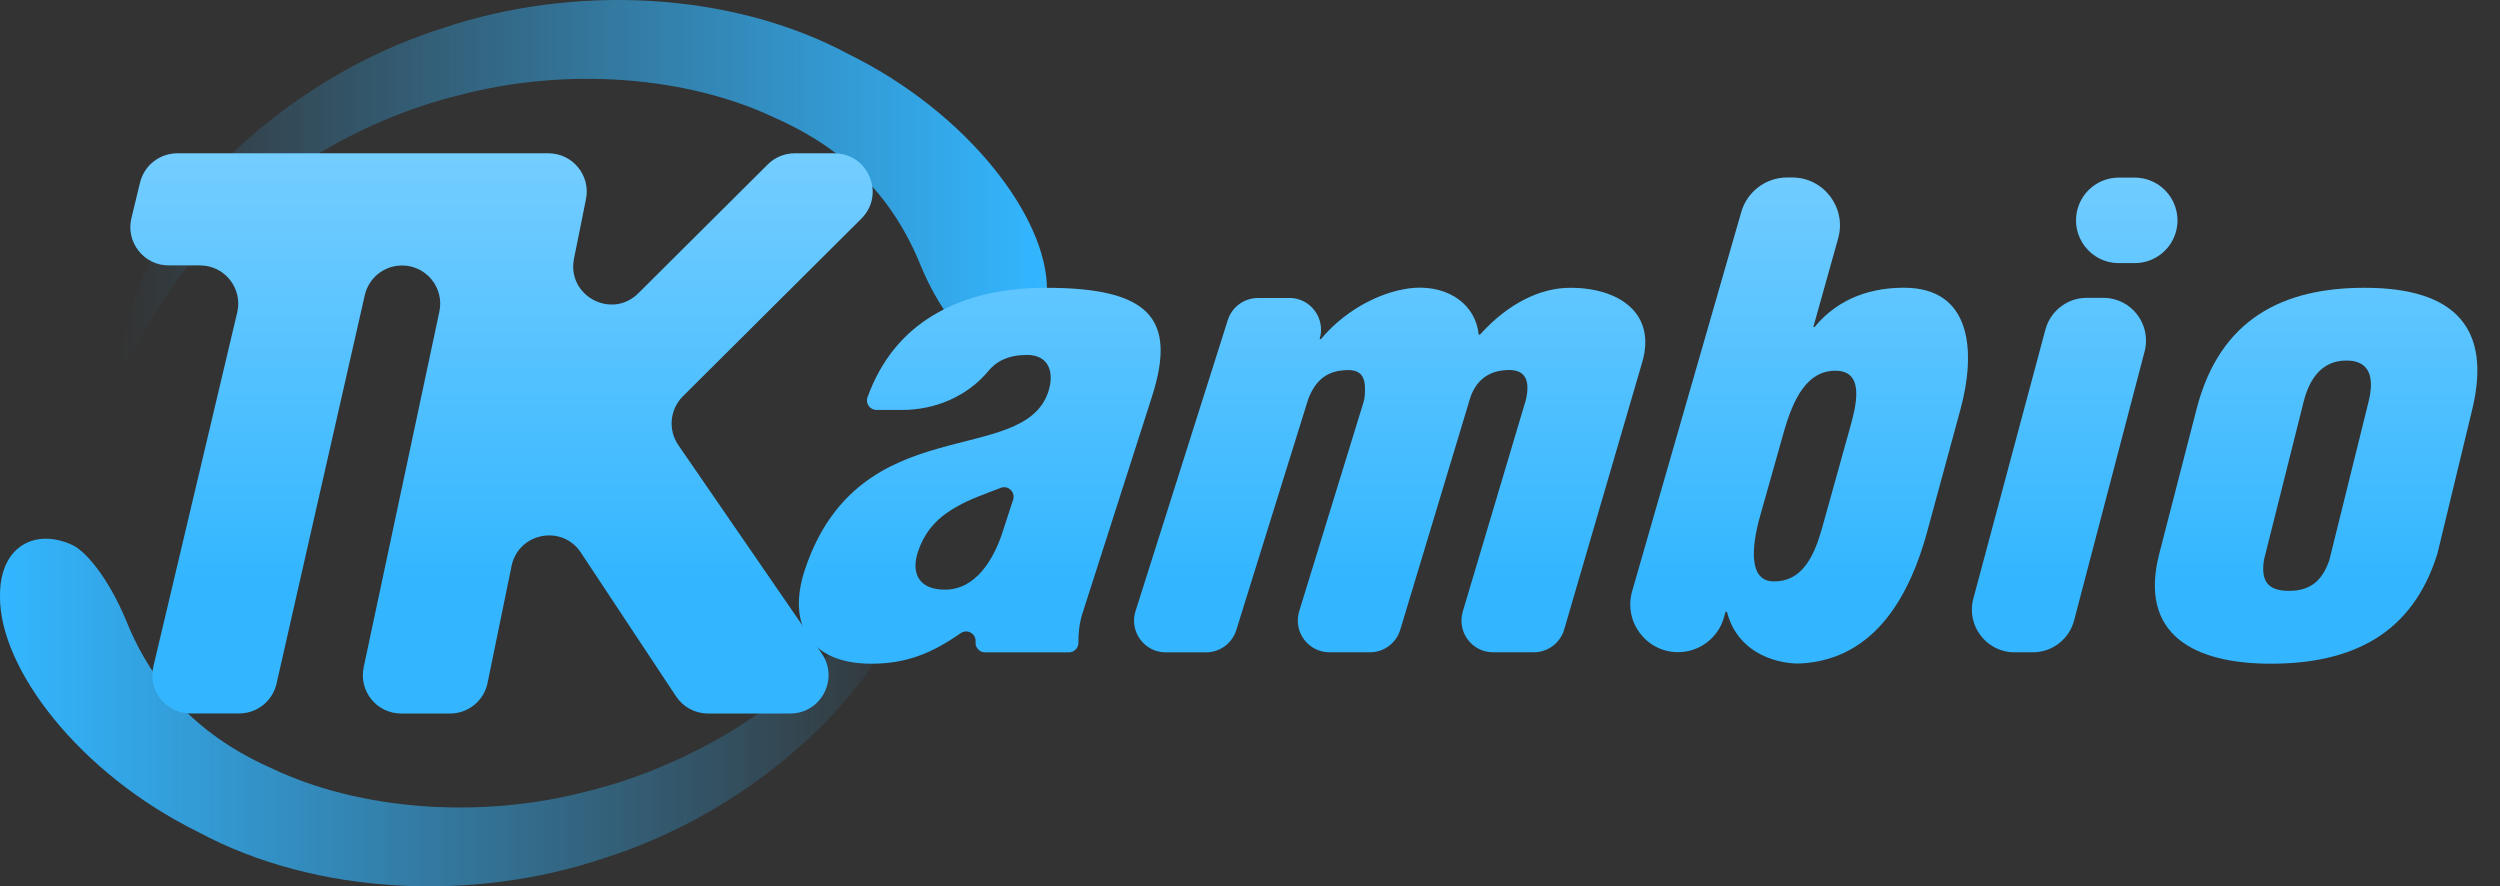 <svg width="110" height="39" viewBox="0 0 110 39" fill="none" xmlns="http://www.w3.org/2000/svg">
<rect x="0" y="0" width="110" height="39" fill="#333333" stroke="none"/>
<path d="M40.534 11.741C39.681 9.609 38.041 6.928 34.112 5.192C30.22 3.338 24.918 2.948 20.236 4.179C15.52 5.333 11.416 8.104 9.057 10.79C6.585 13.446 5.856 16.021 5.277 16.015C5.411 16.482 5.084 13.752 7.26 10.382C9.262 7.025 13.77 3.032 19.526 1.224C25.208 -0.683 32.144 -0.412 37.359 2.393C42.608 4.983 46.094 9.593 46.066 12.757C46.085 15.023 44.448 15.784 42.813 14.983C42.268 14.68 41.331 13.624 40.534 11.741Z" fill="url(#paint0_linear)"/>
<path d="M5.532 27.258C6.385 29.39 8.026 32.07 11.955 33.806C15.846 35.661 21.148 36.051 25.831 34.819C30.55 33.666 34.653 30.895 37.01 28.205C39.482 25.549 40.211 22.975 40.79 22.981C40.656 22.514 40.983 25.244 38.806 28.613C36.805 31.971 32.297 35.963 26.54 37.771C20.856 39.682 13.922 39.411 8.708 36.602C3.462 34.015 -0.028 29.402 0 26.238C-0.019 23.972 1.619 23.212 3.253 24.013C3.798 24.315 4.735 25.375 5.532 27.258Z" fill="url(#paint1_linear)"/>
<path d="M36.711 6.748H34.968C34.523 6.748 34.096 6.922 33.782 7.237L28.088 12.904C26.908 14.079 24.925 13.01 25.255 11.376L25.781 8.764C25.992 7.72 25.195 6.748 24.134 6.748H23.05H20.815H7.799C7.024 6.748 6.348 7.278 6.164 8.032L5.785 9.594C5.526 10.653 6.329 11.676 7.419 11.676H8.801C9.888 11.676 10.688 12.689 10.439 13.748L6.75 29.318C6.501 30.375 7.301 31.391 8.387 31.391H10.526C11.31 31.391 11.992 30.848 12.167 30.082L16.049 12.988C16.223 12.221 16.905 11.679 17.689 11.679C18.76 11.679 19.557 12.667 19.333 13.714L16.002 29.358C15.778 30.406 16.578 31.394 17.646 31.394H19.806C20.603 31.394 21.295 30.833 21.453 30.047L22.509 24.904C22.811 23.436 24.732 23.065 25.557 24.312L29.747 30.64C30.058 31.11 30.584 31.394 31.148 31.394H34.772C36.126 31.394 36.926 29.873 36.157 28.754L29.847 19.587C29.386 18.916 29.47 18.012 30.046 17.436L37.894 9.625C38.962 8.568 38.212 6.748 36.711 6.748Z" fill="#33B6FF"/>
<path d="M42.925 28.242C42.959 27.884 42.561 27.657 42.265 27.862C41.014 28.735 39.899 29.203 38.336 29.203C35.671 29.203 34.591 27.504 35.428 25.026C36.624 21.491 39.018 20.375 41.278 19.736C43.504 19.097 45.584 18.901 46.129 17.23C46.409 16.367 46.132 15.616 45.201 15.616C44.357 15.616 43.843 15.893 43.476 16.335C42.551 17.448 41.138 18.037 39.691 18.037H38.567C38.28 18.037 38.072 17.751 38.171 17.48C38.769 15.831 39.756 14.665 41.035 13.889C42.452 13.025 44.164 12.664 46.017 12.664C50.562 12.664 51.785 14.001 50.693 17.427L47.632 26.977C47.489 27.416 47.449 27.859 47.449 28.286C47.449 28.517 47.259 28.704 47.032 28.704H43.336C43.096 28.701 42.903 28.489 42.925 28.242ZM44.578 21.987C44.687 21.65 44.357 21.338 44.03 21.466C43.302 21.747 42.673 21.965 42.141 22.27C41.425 22.66 40.743 23.218 40.391 24.274C40.067 25.25 40.456 25.945 41.574 25.945C42.959 25.945 43.7 24.58 44.058 23.579L44.578 21.987Z" fill="#33B6FF"/>
<path d="M56.729 13.11C57.669 13.11 58.339 14.02 58.062 14.921H58.121C59.313 13.499 60.994 12.748 62.264 12.664C63.765 12.58 64.933 13.415 65.06 14.724H65.119C66.377 13.331 67.793 12.664 69.095 12.664C71.265 12.664 72.874 13.805 72.261 15.921L68.824 27.697C68.65 28.293 68.105 28.701 67.485 28.701H65.698C64.764 28.701 64.095 27.8 64.363 26.905L67.13 17.626C67.143 17.582 67.155 17.542 67.162 17.498C67.299 16.803 67.168 16.23 66.305 16.283C65.484 16.311 64.914 16.756 64.671 17.564L61.611 27.71C61.433 28.299 60.892 28.701 60.275 28.701H58.498C57.56 28.701 56.888 27.791 57.165 26.893L59.992 17.71C60.023 17.607 60.045 17.501 60.051 17.392C60.091 16.794 60.042 16.283 59.326 16.283C58.395 16.283 57.878 16.728 57.56 17.564L54.397 27.722C54.217 28.305 53.675 28.704 53.065 28.704H51.294C50.35 28.704 49.678 27.784 49.964 26.887L54.024 14.085C54.207 13.505 54.746 13.113 55.353 13.113H56.729V13.11Z" fill="#33B6FF"/>
<path d="M79.786 14.387H79.845C80.944 13.05 82.441 12.661 83.774 12.661C86.812 12.661 86.927 15.556 86.261 18.006L84.792 23.408C84.079 26.023 82.597 29.016 79.219 29.193C79.138 29.196 79.054 29.196 78.973 29.193C77.532 29.1 76.333 28.324 75.984 26.915H75.925L75.854 27.167C75.599 28.071 74.773 28.695 73.833 28.695C72.435 28.695 71.427 27.354 71.816 26.008L76.617 9.332C76.875 8.431 77.7 7.811 78.634 7.811H78.855C80.246 7.811 81.252 9.142 80.879 10.482L79.786 14.387ZM81.395 18.845C81.651 17.925 82.099 16.311 80.76 16.311C79.509 16.311 78.902 17.536 78.478 19.038L77.442 22.713C77.065 24.05 76.918 25.609 78.073 25.581C79.577 25.581 79.991 23.882 80.271 22.878L81.395 18.845Z" fill="#33B6FF"/>
<path d="M91.41 9.213C91.628 8.39 92.372 7.817 93.225 7.817H93.929C95.159 7.817 96.055 8.979 95.747 10.17C95.532 10.999 94.785 11.576 93.929 11.576H93.225C91.993 11.576 91.093 10.407 91.41 9.213ZM86.828 26.335L90 14.5C90.221 13.68 90.965 13.106 91.812 13.106H92.547C93.776 13.106 94.673 14.272 94.362 15.463L91.261 27.298C91.043 28.124 90.299 28.701 89.446 28.701H88.64C87.404 28.701 86.507 27.529 86.828 26.335Z" fill="#33B6FF"/>
<path d="M96.647 18.009C97.677 14.001 100.482 12.664 104.044 12.664C108.097 12.664 109.623 14.503 108.779 18.009L107.25 24.343C107.247 24.352 107.244 24.365 107.241 24.374C106.145 27.9 103.49 29.203 99.912 29.203C96.538 29.203 94.088 27.921 95.009 24.359L96.647 18.009ZM99.62 24.611C99.617 24.627 99.614 24.642 99.611 24.658C99.483 25.534 99.751 25.998 100.713 25.998C101.678 25.998 102.179 25.534 102.487 24.658C102.493 24.642 102.496 24.627 102.5 24.611L104.218 17.673C104.467 16.669 104.318 15.862 103.24 15.862C102.163 15.862 101.612 16.669 101.36 17.673L99.62 24.611Z" fill="#33B6FF"/>
<path d="M36.711 6.748H34.968C34.523 6.748 34.096 6.922 33.782 7.237L28.088 12.904C26.908 14.079 24.925 13.01 25.255 11.376L25.781 8.764C25.992 7.72 25.195 6.748 24.134 6.748H23.05H20.815H7.799C7.024 6.748 6.348 7.278 6.164 8.032L5.785 9.594C5.526 10.653 6.329 11.676 7.419 11.676H8.801C9.888 11.676 10.688 12.689 10.439 13.748L6.75 29.318C6.501 30.375 7.301 31.391 8.387 31.391H10.526C11.31 31.391 11.992 30.848 12.167 30.082L16.049 12.988C16.223 12.221 16.905 11.679 17.689 11.679C18.76 11.679 19.557 12.667 19.333 13.714L16.002 29.358C15.778 30.406 16.578 31.394 17.646 31.394H19.806C20.603 31.394 21.295 30.833 21.453 30.047L22.509 24.904C22.811 23.436 24.732 23.065 25.557 24.312L29.747 30.64C30.058 31.11 30.584 31.394 31.148 31.394H34.772C36.126 31.394 36.926 29.873 36.157 28.754L29.847 19.587C29.386 18.916 29.47 18.012 30.046 17.436L37.894 9.625C38.962 8.568 38.212 6.748 36.711 6.748Z" fill="url(#paint2_linear)"/>
<path d="M42.925 28.242C42.959 27.884 42.561 27.657 42.265 27.862C41.014 28.735 39.899 29.203 38.336 29.203C35.671 29.203 34.591 27.504 35.428 25.026C36.624 21.491 39.018 20.375 41.278 19.736C43.504 19.097 45.584 18.901 46.129 17.23C46.409 16.367 46.132 15.616 45.201 15.616C44.357 15.616 43.843 15.893 43.476 16.335C42.551 17.448 41.138 18.037 39.691 18.037H38.567C38.28 18.037 38.072 17.751 38.171 17.48C38.769 15.831 39.756 14.665 41.035 13.889C42.452 13.025 44.164 12.664 46.017 12.664C50.562 12.664 51.785 14.001 50.693 17.427L47.632 26.977C47.489 27.416 47.449 27.859 47.449 28.286C47.449 28.517 47.259 28.704 47.032 28.704H43.336C43.096 28.701 42.903 28.489 42.925 28.242ZM44.578 21.987C44.687 21.65 44.357 21.338 44.03 21.466C43.302 21.747 42.673 21.965 42.141 22.27C41.425 22.66 40.743 23.218 40.391 24.274C40.067 25.25 40.456 25.945 41.574 25.945C42.959 25.945 43.7 24.58 44.058 23.579L44.578 21.987Z" fill="url(#paint3_linear)"/>
<path d="M56.729 13.11C57.669 13.11 58.339 14.02 58.062 14.921H58.121C59.313 13.499 60.994 12.748 62.264 12.664C63.765 12.58 64.933 13.415 65.06 14.724H65.119C66.377 13.331 67.793 12.664 69.095 12.664C71.265 12.664 72.874 13.805 72.261 15.921L68.824 27.697C68.65 28.293 68.105 28.701 67.485 28.701H65.698C64.764 28.701 64.095 27.8 64.363 26.905L67.13 17.626C67.143 17.582 67.155 17.542 67.162 17.498C67.299 16.803 67.168 16.23 66.305 16.283C65.484 16.311 64.914 16.756 64.671 17.564L61.611 27.71C61.433 28.299 60.892 28.701 60.275 28.701H58.498C57.56 28.701 56.888 27.791 57.165 26.893L59.992 17.71C60.023 17.607 60.045 17.501 60.051 17.392C60.091 16.794 60.042 16.283 59.326 16.283C58.395 16.283 57.878 16.728 57.56 17.564L54.397 27.722C54.217 28.305 53.675 28.704 53.065 28.704H51.294C50.35 28.704 49.678 27.784 49.964 26.887L54.024 14.085C54.207 13.505 54.746 13.113 55.353 13.113H56.729V13.11Z" fill="url(#paint4_linear)"/>
<path d="M79.786 14.387H79.845C80.944 13.05 82.441 12.661 83.774 12.661C86.812 12.661 86.927 15.556 86.261 18.006L84.792 23.408C84.079 26.023 82.597 29.016 79.219 29.193C79.138 29.196 79.054 29.196 78.973 29.193C77.532 29.1 76.333 28.324 75.984 26.915H75.925L75.854 27.167C75.599 28.071 74.773 28.695 73.833 28.695C72.435 28.695 71.427 27.354 71.816 26.008L76.617 9.332C76.875 8.431 77.7 7.811 78.634 7.811H78.855C80.246 7.811 81.252 9.142 80.879 10.482L79.786 14.387ZM81.395 18.845C81.651 17.925 82.099 16.311 80.76 16.311C79.509 16.311 78.902 17.536 78.478 19.038L77.442 22.713C77.065 24.05 76.918 25.609 78.073 25.581C79.577 25.581 79.991 23.882 80.271 22.878L81.395 18.845Z" fill="url(#paint5_linear)"/>
<path d="M91.41 9.213C91.628 8.39 92.372 7.817 93.225 7.817H93.929C95.159 7.817 96.055 8.979 95.747 10.17C95.532 10.999 94.785 11.576 93.929 11.576H93.225C91.993 11.576 91.093 10.407 91.41 9.213ZM86.828 26.335L90 14.5C90.221 13.68 90.965 13.106 91.812 13.106H92.547C93.776 13.106 94.673 14.272 94.362 15.463L91.261 27.298C91.043 28.124 90.299 28.701 89.446 28.701H88.64C87.404 28.701 86.507 27.529 86.828 26.335Z" fill="url(#paint6_linear)"/>
<path d="M96.647 18.009C97.677 14.001 100.482 12.664 104.044 12.664C108.097 12.664 109.623 14.503 108.779 18.009L107.25 24.343C107.247 24.352 107.244 24.365 107.241 24.374C106.145 27.9 103.49 29.203 99.912 29.203C96.538 29.203 94.088 27.921 95.009 24.359L96.647 18.009ZM99.62 24.611C99.617 24.627 99.614 24.642 99.611 24.658C99.483 25.534 99.751 25.998 100.713 25.998C101.678 25.998 102.179 25.534 102.487 24.658C102.493 24.642 102.496 24.627 102.5 24.611L104.218 17.673C104.467 16.669 104.318 15.862 103.24 15.862C102.163 15.862 101.612 16.669 101.36 17.673L99.62 24.611Z" fill="url(#paint7_linear)"/>
<defs>
<linearGradient id="paint0_linear" x1="5.278" y1="8.034" x2="46.066" y2="8.034" gradientUnits="userSpaceOnUse">
<stop stop-color="#33B6FF" stop-opacity="0"/>
<stop offset="0.993" stop-color="#33B6FF"/>
</linearGradient>
<linearGradient id="paint1_linear" x1="40.789" y1="30.964" x2="0" y2="30.964" gradientUnits="userSpaceOnUse">
<stop stop-color="#33B6FF" stop-opacity="0"/>
<stop offset="0.993" stop-color="#33B6FF"/>
</linearGradient>
<linearGradient id="paint2_linear" x1="22.066" y1="25.587" x2="22.066" y2="-33.433" gradientUnits="userSpaceOnUse">
<stop stop-color="white" stop-opacity="0"/>
<stop offset="1" stop-color="white"/>
</linearGradient>
<linearGradient id="paint3_linear" x1="43.113" y1="25.587" x2="43.113" y2="-33.433" gradientUnits="userSpaceOnUse">
<stop stop-color="white" stop-opacity="0"/>
<stop offset="1" stop-color="white"/>
</linearGradient>
<linearGradient id="paint4_linear" x1="61.148" y1="25.587" x2="61.148" y2="-33.433" gradientUnits="userSpaceOnUse">
<stop stop-color="white" stop-opacity="0"/>
<stop offset="1" stop-color="white"/>
</linearGradient>
<linearGradient id="paint5_linear" x1="79.164" y1="25.587" x2="79.164" y2="-33.433" gradientUnits="userSpaceOnUse">
<stop stop-color="white" stop-opacity="0"/>
<stop offset="1" stop-color="white"/>
</linearGradient>
<linearGradient id="paint6_linear" x1="91.283" y1="25.587" x2="91.283" y2="-33.433" gradientUnits="userSpaceOnUse">
<stop stop-color="white" stop-opacity="0"/>
<stop offset="1" stop-color="white"/>
</linearGradient>
<linearGradient id="paint7_linear" x1="101.906" y1="25.587" x2="101.906" y2="-33.433" gradientUnits="userSpaceOnUse">
<stop stop-color="white" stop-opacity="0"/>
<stop offset="1" stop-color="white"/>
</linearGradient>
</defs>
</svg>
